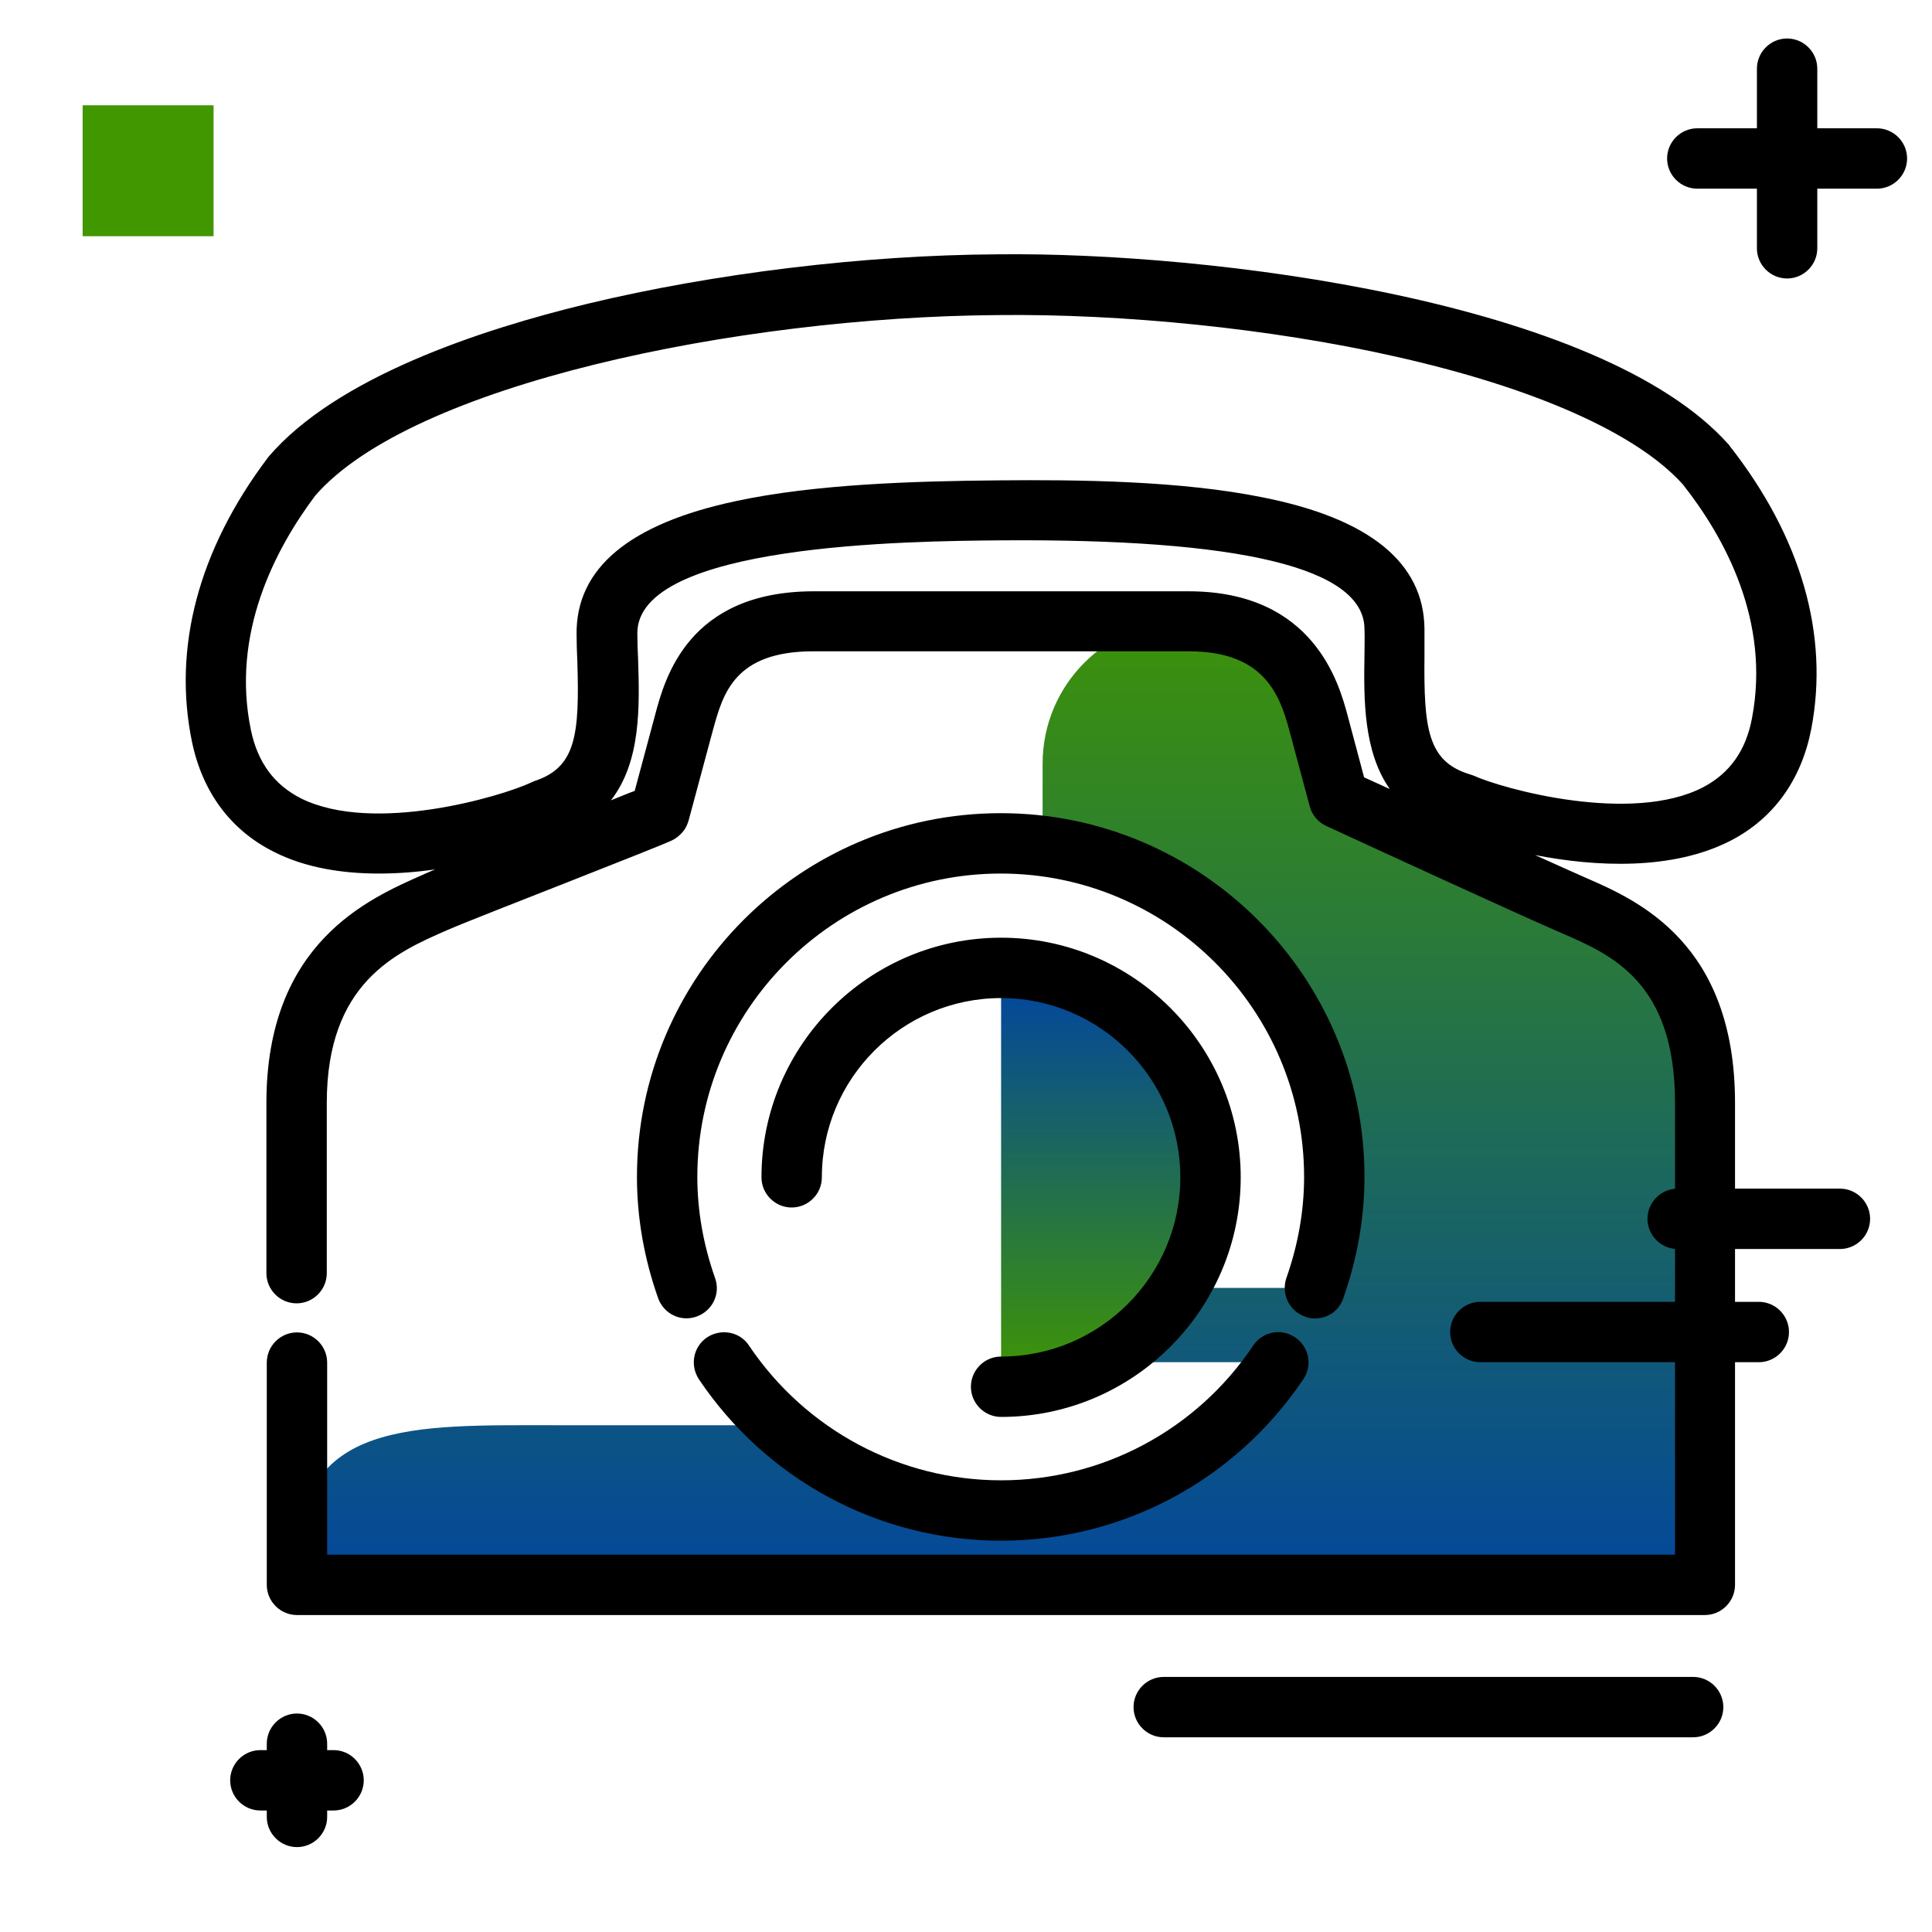 <svg version="1.1" id="Layer_1" xmlns="http://www.w3.org/2000/svg" xmlns:xlink="http://www.w3.org/1999/xlink" x="0px" y="0px" viewBox="0 0 512 512" enable-background="new 0 0 512 512" xml:space="preserve">
<g>
	<linearGradient id="SVGID_1_" gradientUnits="userSpaceOnUse" x1="265.305" y1="434.745" x2="265.305" y2="147.591" class="gradient-element">
		<stop offset="0" class="primary-color-gradient" style="stop-color: #0043A4"></stop>
		<stop offset="1" class="secondary-color-gradient" style="stop-color: #409700"></stop>
	</linearGradient>
	<path fill="url(#SVGID_1_)" d="M451.9,292.3V420H78.7v-5.9c0-37.9,30.8-36.4,68.7-36.4h59c15.6,14,36.3,22.6,58.9,22.6
		c30.6,0,57.6-15.6,73.4-39.3h-68.1c3.6-5.6,5.7-12.4,5.7-19.6v-0.1h72.1c3.3-9.2,5.2-19.1,5.2-29.5c0-45-33.7-82.2-77.3-87.7v-21.7
		c0-21,17-37.9,37.9-37.9h0.6c27.2,0,32.2,18.9,34.4,26.9l5.4,20.1c12.7,5.9,50.9,23.3,62.3,28.3C430.9,246,451.9,255.2,451.9,292.3
		z"></path>
	<linearGradient id="SVGID_2_" gradientUnits="userSpaceOnUse" x1="293.047" y1="256.488" x2="293.047" y2="367.456">
		<stop offset="0" class="primary-color-gradient" style="stop-color: #0043A4"></stop>
		<stop offset="1" class="secondary-color-gradient" style="stop-color: #409700"></stop>
	</linearGradient>
	<path fill="url(#SVGID_2_)" d="M265.3,256.5c30.6,0,55.5,24.9,55.5,55.5s-24.9,55.5-55.5,55.5V256.5z"></path>
</g>
<path d="M348.5,349.4c-0.9,0-1.8-0.1-2.7-0.5c-4.2-1.5-6.3-6.1-4.9-10.2c3.1-8.8,4.7-17.8,4.7-26.8c0-44.3-36.1-80.4-80.4-80.4
	c-44.3,0-80.4,36.1-80.4,80.4c0,9,1.6,18,4.7,26.8c1.5,4.2-0.7,8.7-4.9,10.2c-4.2,1.5-8.7-0.7-10.2-4.9c-3.7-10.5-5.6-21.3-5.6-32.1
	c0-53.1,43.2-96.4,96.4-96.4c53.1,0,96.4,43.2,96.4,96.4c0,10.8-1.9,21.6-5.6,32.1C354.9,347.4,351.8,349.4,348.5,349.4z
	 M187.4,354.4c-3.7,2.5-4.6,7.4-2.2,11.1c18,26.8,47.9,42.8,80.1,42.8c32.2,0,62.1-16,80.1-42.8c2.5-3.7,1.5-8.6-2.2-11.1
	c-3.7-2.5-8.6-1.5-11.1,2.2c-15,22.4-40,35.7-66.8,35.7c-26.8,0-51.8-13.4-66.8-35.7C196.1,352.9,191.1,352,187.4,354.4z
	 M265.3,359.5c-4.4,0-8,3.6-8,8s3.6,8,8,8c35,0,63.5-28.5,63.5-63.5c0-35-28.5-63.5-63.5-63.5c-35,0-63.5,28.5-63.5,63.5
	c0,4.4,3.6,8,8,8s8-3.6,8-8c0-26.2,21.3-47.5,47.5-47.5s47.5,21.3,47.5,47.5S291.5,359.5,265.3,359.5z M480,193.2
	c-2.6,13.4-9.9,23.6-21.2,29.5c-15.6,8.1-36.1,7-52,3.9c5.7,2.6,10.5,4.7,13.4,6c13.8,6,39.6,17.3,39.6,59.7V420c0,4.4-3.6,8-8,8
	H78.7c-4.4,0-8-3.6-8-8v-58.9c0-4.4,3.6-8,8-8s8,3.6,8,8V412h357.2V292.3c0-31.9-16.6-39.2-30-45c-11.6-5-50.7-23-62.4-28.4
	c-2.2-1-3.8-2.9-4.4-5.2l-5.4-20.1c-2.7-10.2-7.2-21-26.7-21h-99.4c-21,0-24,11.2-26.7,21l-6.4,23.8c0,0.1-0.1,0.2-0.1,0.3
	c-0.3,1-0.8,2-1.5,2.8c-0.7,0.8-1.6,1.6-2.6,2.1c-0.1,0-0.1,0.1-0.2,0.1c-2.6,1.2-12,4.9-27.2,10.9c-12.9,5.1-27.6,10.8-32.4,12.9
	c-13.5,5.9-31.9,13.9-31.9,45.8v45.1c0,4.4-3.6,8-8,8s-8-3.6-8-8v-45.1c0-42.4,27-54.1,41.5-60.5c0.8-0.4,1.9-0.8,3.2-1.4
	c-4.8,0.7-9.9,1.1-14.9,1.1c-9.6,0-19.4-1.5-27.7-5.7c-11.5-5.7-19-15.8-21.8-29.1c-5.2-25,1.7-51,20-75.3c0.1-0.1,0.2-0.3,0.3-0.4
	c18-21,55.9-33.6,84.5-40.5c33.7-8.1,73.3-12.9,108.5-13.1c57-0.7,160.1,12.4,193.9,50.4c0.1,0.1,0.2,0.2,0.3,0.4
	C477.3,142.3,484.8,168.2,480,193.2z M368.3,209.1c-7-10-6.9-23.8-6.7-35.6c0-2.3,0.1-4.6,0-6.9c-0.2-16.1-32.7-23.9-96.6-23.4
	c-23.8,0.2-96.3,0.9-96.1,24.7c0,2.2,0.1,4.6,0.2,6.8c0.4,12.5,0.8,27.1-7.2,37.4c2.5-1,4.6-1.9,6.3-2.5l5.4-20.1
	c2.6-9.8,8.8-32.8,42.1-32.8H315c33.3,0,39.9,24.7,42.1,32.8l4.4,16.5C363.5,206.9,365.7,207.9,368.3,209.1z M446,128.4
	c-12.2-13.6-39.4-25.7-76.6-34c-32.4-7.3-71.7-11.3-105.1-10.9c-69,0.5-155.4,18.5-180.8,47.9c-10.7,14.3-22.3,36.6-17,62.1
	c1.8,8.6,6.2,14.5,13.3,18.1c19.2,9.5,53-0.5,60.9-4.2c0.3-0.1,0.6-0.3,0.9-0.4c11.1-3.6,12-12.4,11.4-31.7
	c-0.1-2.3-0.2-4.8-0.2-7.2c-0.2-17.5,14-29.3,42.2-35.3c21-4.5,47-5.3,69.7-5.5c21.1-0.2,48.2,0.1,69.9,4.5
	c28.3,5.6,42.7,17.3,42.9,34.8c0,2.4,0,4.9,0,7.2c-0.2,19.2,0.8,28,12,31.4c0.3,0.1,0.6,0.2,0.9,0.3c7.9,3.6,42,13,61,3.1
	c7-3.7,11.3-9.7,12.9-18.3C469.2,164.6,457.1,142.5,446,128.4z"></path>
<path d="M456.7,452.4c0,4.4-3.6,8-8,8H308.4c-4.4,0-8-3.6-8-8s3.6-8,8-8h140.3C453.1,444.4,456.7,448,456.7,452.4z M88.4,463.8h-1.7
	v-1.7c0-4.4-3.6-8-8-8s-8,3.6-8,8v1.7H69c-4.4,0-8,3.6-8,8s3.6,8,8,8h1.7v1.7c0,4.4,3.6,8,8,8s8-3.6,8-8v-1.7h1.7c4.4,0,8-3.6,8-8
	S92.8,463.8,88.4,463.8z M497.4,34h-15.8V18.2c0-4.4-3.6-8-8-8s-8,3.6-8,8V34h-15.8c-4.4,0-8,3.6-8,8s3.6,8,8,8h15.8v15.8
	c0,4.4,3.6,8,8,8s8-3.6,8-8V50h15.8c4.4,0,8-3.6,8-8S501.8,34,497.4,34z M487.6,315h-43c-4.4,0-8,3.6-8,8s3.6,8,8,8h43
	c4.4,0,8-3.6,8-8S492,315,487.6,315z M466.1,345h-73.8c-4.4,0-8,3.6-8,8s3.6,8,8,8h73.8c4.4,0,8-3.6,8-8S470.5,345,466.1,345z"></path>
<path fill="#409700" class="secondary-color" d="M56.6,62.6H21.9V27.9h34.7V62.6z"></path>
</svg>